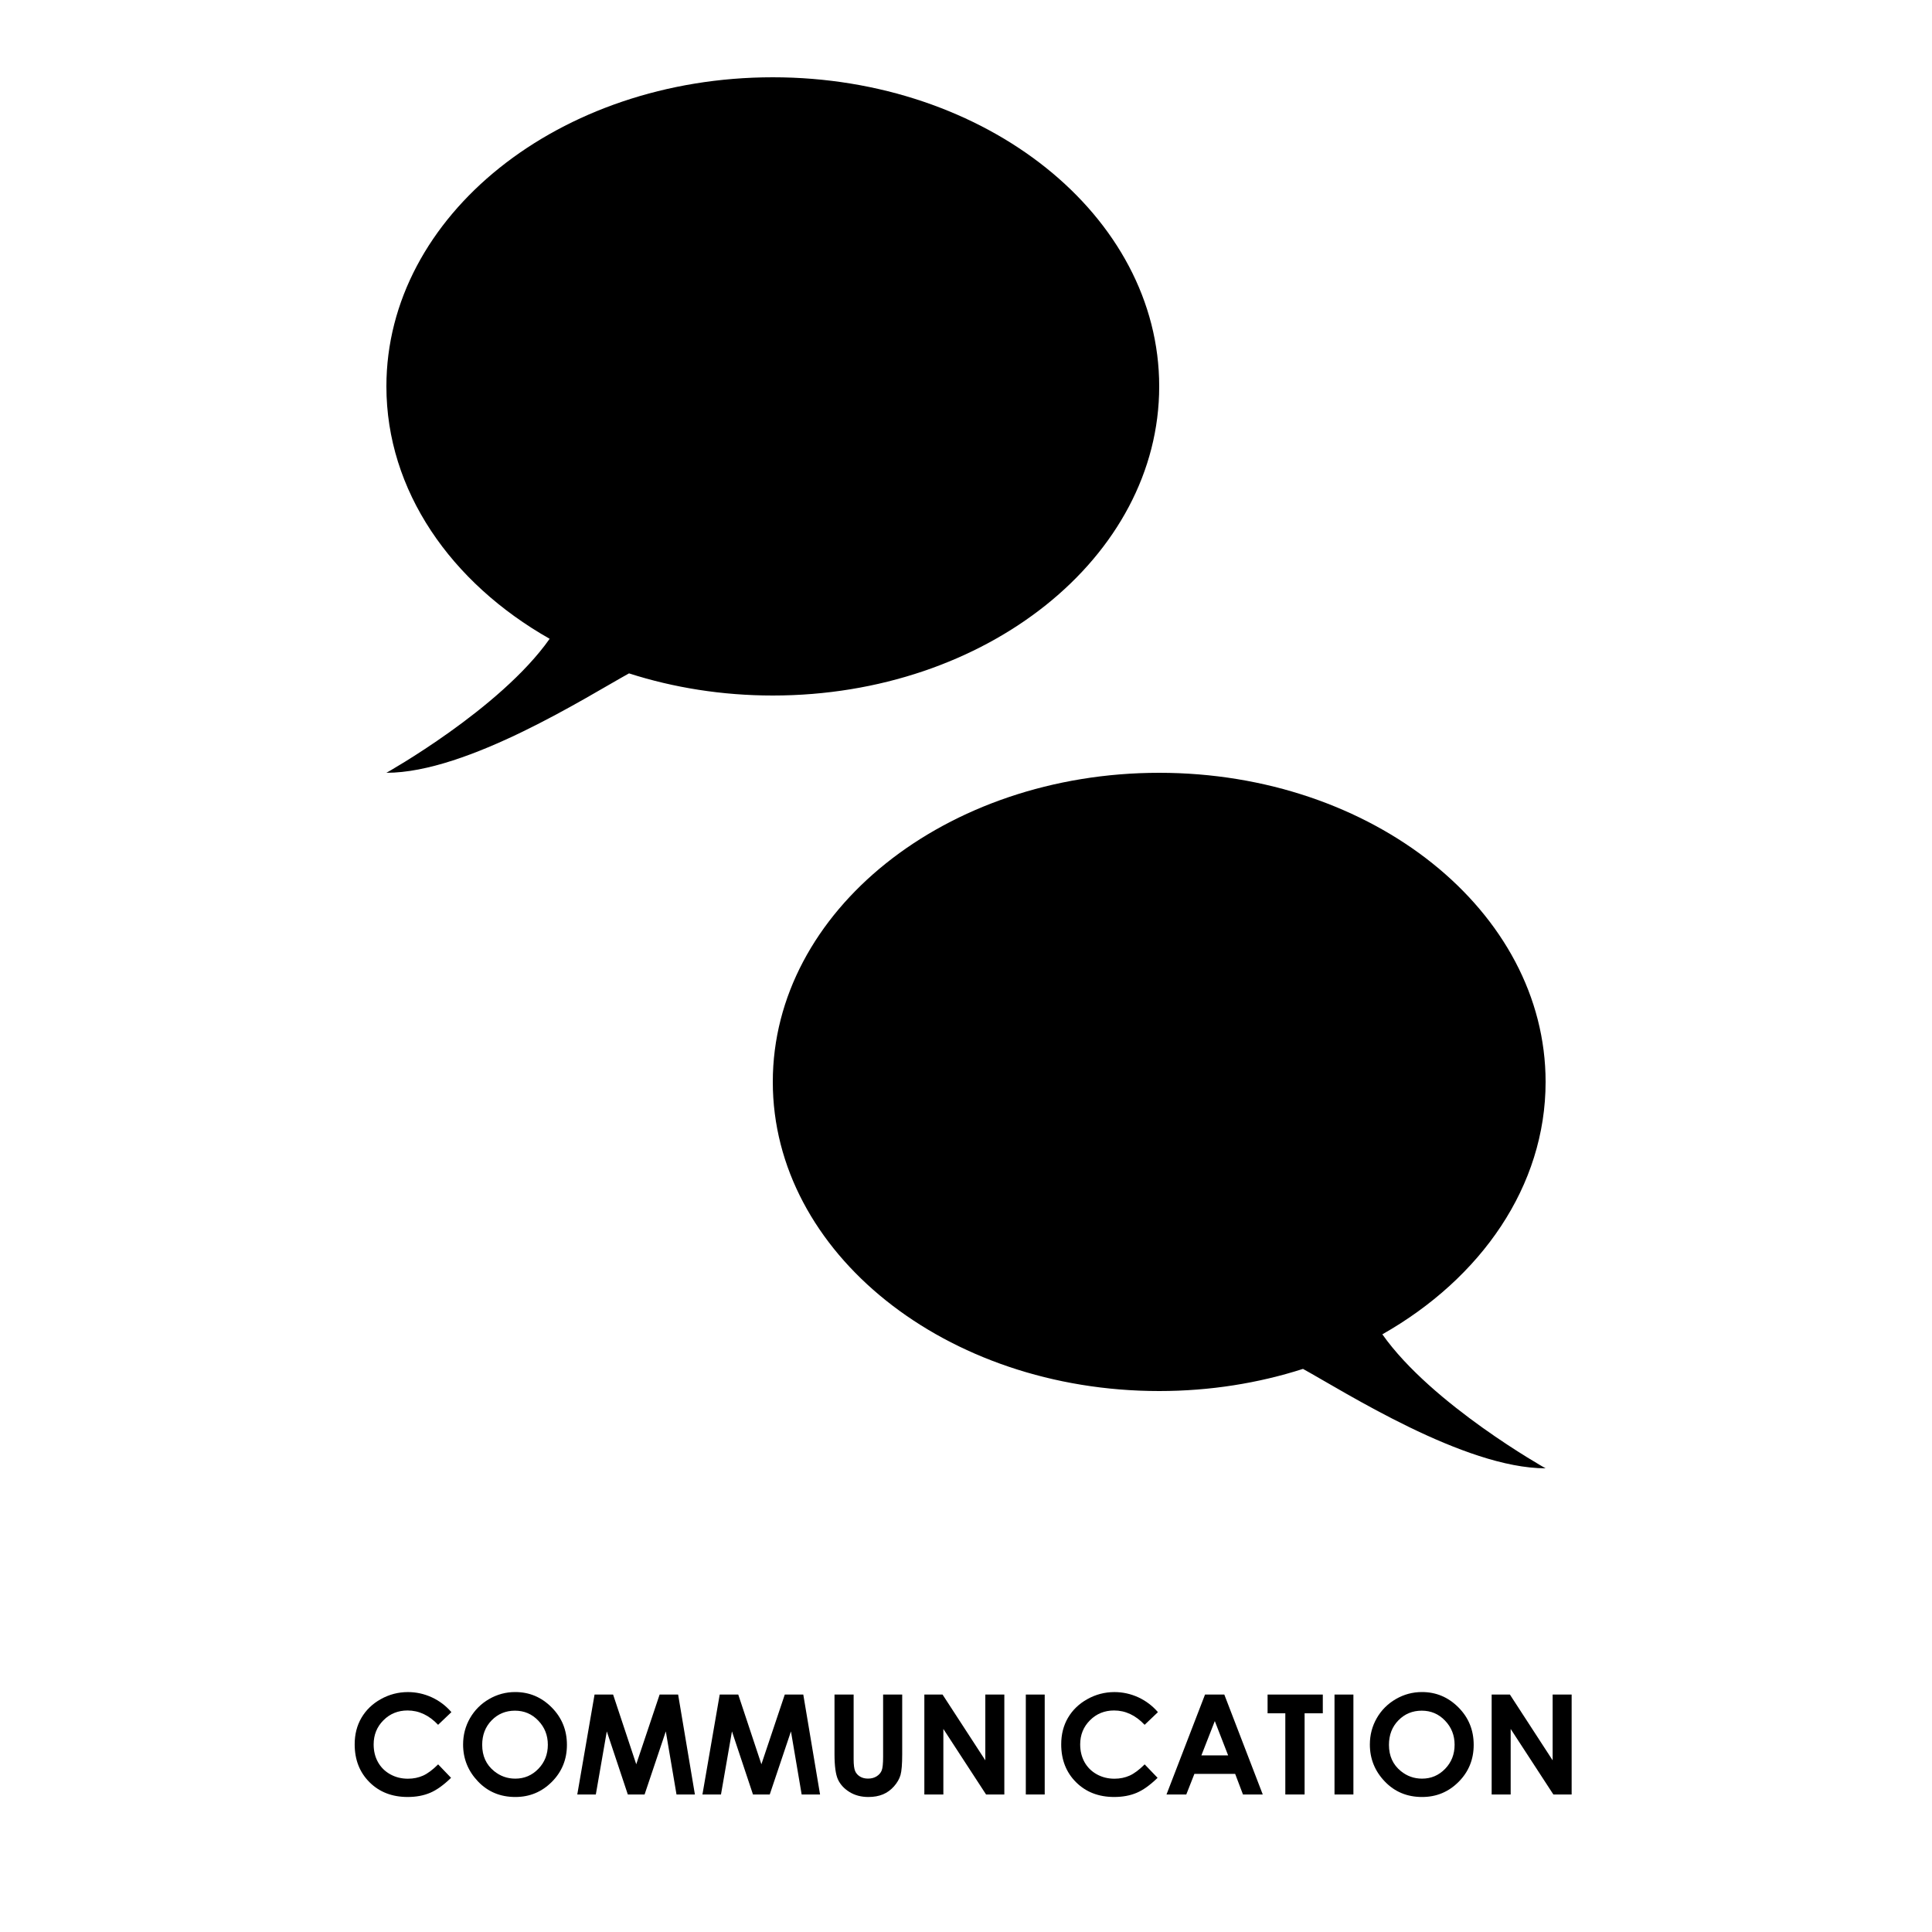 <?xml version="1.0" encoding="utf-8"?>
<!-- Generator: Adobe Illustrator 24.3.0, SVG Export Plug-In . SVG Version: 6.00 Build 0)  -->
<svg version="1.1" id="Layer_1" xmlns="http://www.w3.org/2000/svg" xmlns:xlink="http://www.w3.org/1999/xlink" x="0px" y="0px"
	 viewBox="0 0 500 500" style="enable-background:new 0 0 500 500;" xml:space="preserve">
<g>
	<path d="M116.82,443.1l-3.44,3.28c-2.34-2.48-4.98-3.71-7.9-3.71c-2.47,0-4.55,0.84-6.24,2.53c-1.69,1.69-2.54,3.77-2.54,6.25
		c0,1.72,0.37,3.25,1.12,4.59c0.75,1.34,1.81,2.39,3.18,3.15s2.89,1.14,4.57,1.14c1.43,0,2.73-0.27,3.92-0.8
		c1.18-0.53,2.48-1.5,3.9-2.91l3.34,3.48c-1.91,1.86-3.71,3.16-5.41,3.88c-1.7,0.72-3.64,1.08-5.82,1.08
		c-4.02,0-7.31-1.27-9.87-3.82s-3.84-5.82-3.84-9.8c0-2.58,0.58-4.87,1.75-6.87s2.84-3.62,5.01-4.83s4.51-1.83,7.02-1.83
		c2.13,0,4.19,0.45,6.16,1.35C113.69,440.16,115.39,441.44,116.82,443.1z"/>
	<path d="M133.33,437.9c3.66,0,6.8,1.32,9.44,3.97c2.63,2.65,3.95,5.88,3.95,9.69c0,3.77-1.3,6.97-3.9,9.58
		c-2.6,2.61-5.75,3.92-9.45,3.92c-3.88,0-7.11-1.34-9.67-4.03s-3.85-5.87-3.85-9.56c0-2.47,0.6-4.75,1.79-6.82
		c1.2-2.07,2.84-3.72,4.93-4.93C128.66,438.51,130.92,437.9,133.33,437.9z M133.28,442.72c-2.39,0-4.41,0.83-6.04,2.5
		s-2.45,3.78-2.45,6.35c0,2.86,1.03,5.12,3.08,6.79c1.6,1.3,3.43,1.95,5.49,1.95c2.33,0,4.32-0.84,5.96-2.53
		c1.64-1.69,2.46-3.77,2.46-6.24c0-2.46-0.83-4.54-2.48-6.25C137.66,443.57,135.65,442.72,133.28,442.72z"/>
	<path d="M153.87,438.55h4.8l5.99,18.04l6.05-18.04h4.79l4.34,25.86h-4.76l-2.77-16.33l-5.49,16.33h-4.34l-5.44-16.33l-2.84,16.33
		h-4.8L153.87,438.55z"/>
	<path d="M186.26,438.55h4.8l5.99,18.04l6.05-18.04h4.79l4.34,25.86h-4.76l-2.77-16.33l-5.49,16.33h-4.34l-5.44-16.33l-2.84,16.33
		h-4.8L186.26,438.55z"/>
	<path d="M215.98,438.55h4.94v16.72c0,1.44,0.13,2.46,0.38,3.06c0.25,0.6,0.67,1.07,1.25,1.43c0.58,0.36,1.28,0.54,2.1,0.54
		c0.87,0,1.61-0.2,2.24-0.6c0.63-0.4,1.06-0.91,1.3-1.52s0.36-1.79,0.36-3.52v-16.11h4.94v15.42c0,2.6-0.15,4.41-0.44,5.41
		s-0.85,1.98-1.68,2.92s-1.78,1.63-2.86,2.08s-2.33,0.68-3.76,0.68c-1.88,0-3.51-0.43-4.9-1.29s-2.38-1.94-2.98-3.23
		s-0.9-3.48-0.9-6.57V438.55z"/>
	<path d="M239.21,438.55h4.72L255,455.57v-17.02h4.92v25.86h-4.73l-11.05-16.96v16.96h-4.92V438.55z"/>
	<path d="M265.48,438.55h4.89v25.86h-4.89V438.55z"/>
	<path d="M299.67,443.1l-3.44,3.28c-2.34-2.48-4.98-3.71-7.9-3.71c-2.47,0-4.55,0.84-6.24,2.53c-1.69,1.69-2.54,3.77-2.54,6.25
		c0,1.72,0.38,3.25,1.12,4.59c0.75,1.34,1.81,2.39,3.18,3.15s2.89,1.14,4.57,1.14c1.43,0,2.73-0.27,3.92-0.8
		c1.18-0.53,2.48-1.5,3.9-2.91l3.34,3.48c-1.91,1.86-3.71,3.16-5.41,3.88c-1.7,0.72-3.64,1.08-5.82,1.08
		c-4.02,0-7.31-1.27-9.87-3.82s-3.84-5.82-3.84-9.8c0-2.58,0.58-4.87,1.75-6.87s2.84-3.62,5.01-4.83s4.51-1.83,7.02-1.83
		c2.13,0,4.19,0.45,6.16,1.35C296.53,440.16,298.24,441.44,299.67,443.1z"/>
	<path d="M311.86,438.55h4.99l9.95,25.86h-5.12l-2.02-5.33h-10.55l-2.1,5.33h-5.12L311.86,438.55z M314.39,445.41l-3.47,8.88h6.92
		L314.39,445.41z"/>
	<path d="M328.05,438.55h14.29v4.85h-4.71v21.01h-4.99v-21.01h-4.59V438.55z"/>
	<path d="M345.37,438.55h4.89v25.86h-4.89V438.55z"/>
	<path d="M368,437.9c3.66,0,6.8,1.32,9.44,3.97s3.95,5.88,3.95,9.69c0,3.77-1.3,6.97-3.9,9.58s-5.75,3.92-9.45,3.92
		c-3.88,0-7.11-1.34-9.67-4.03c-2.57-2.68-3.85-5.87-3.85-9.56c0-2.47,0.6-4.75,1.79-6.82s2.84-3.72,4.93-4.93
		C363.33,438.51,365.58,437.9,368,437.9z M367.95,442.72c-2.39,0-4.41,0.83-6.04,2.5c-1.63,1.66-2.45,3.78-2.45,6.35
		c0,2.86,1.03,5.12,3.08,6.79c1.6,1.3,3.43,1.95,5.49,1.95c2.33,0,4.32-0.84,5.96-2.53s2.46-3.77,2.46-6.24
		c0-2.46-0.83-4.54-2.48-6.25C372.33,443.57,370.32,442.72,367.95,442.72z"/>
	<path d="M386.04,438.55h4.72l11.06,17.02v-17.02h4.92v25.86h-4.73l-11.05-16.96v16.96h-4.92V438.55z"/>
</g>
<path d="M200,20c-55.23,0-100,35.82-100,80c0,26.97,16.68,50.82,42.25,65.32C129.45,183.51,100,200,100,200
	c21.06,0,52.11-19.85,62.79-25.73c11.5,3.69,24.06,5.73,37.21,5.73c55.23,0,100-35.82,100-80C300,55.82,255.23,20,200,20z"/>
<path d="M300,200c55.23,0,100,35.82,100,80c0,26.97-16.68,50.82-42.25,65.32C370.55,363.51,400,380,400,380
	c-21.06,0-52.11-19.85-62.79-25.73c-11.5,3.69-24.06,5.73-37.21,5.73c-55.23,0-100-35.82-100-80C200,235.82,244.77,200,300,200z"/>
</svg>
